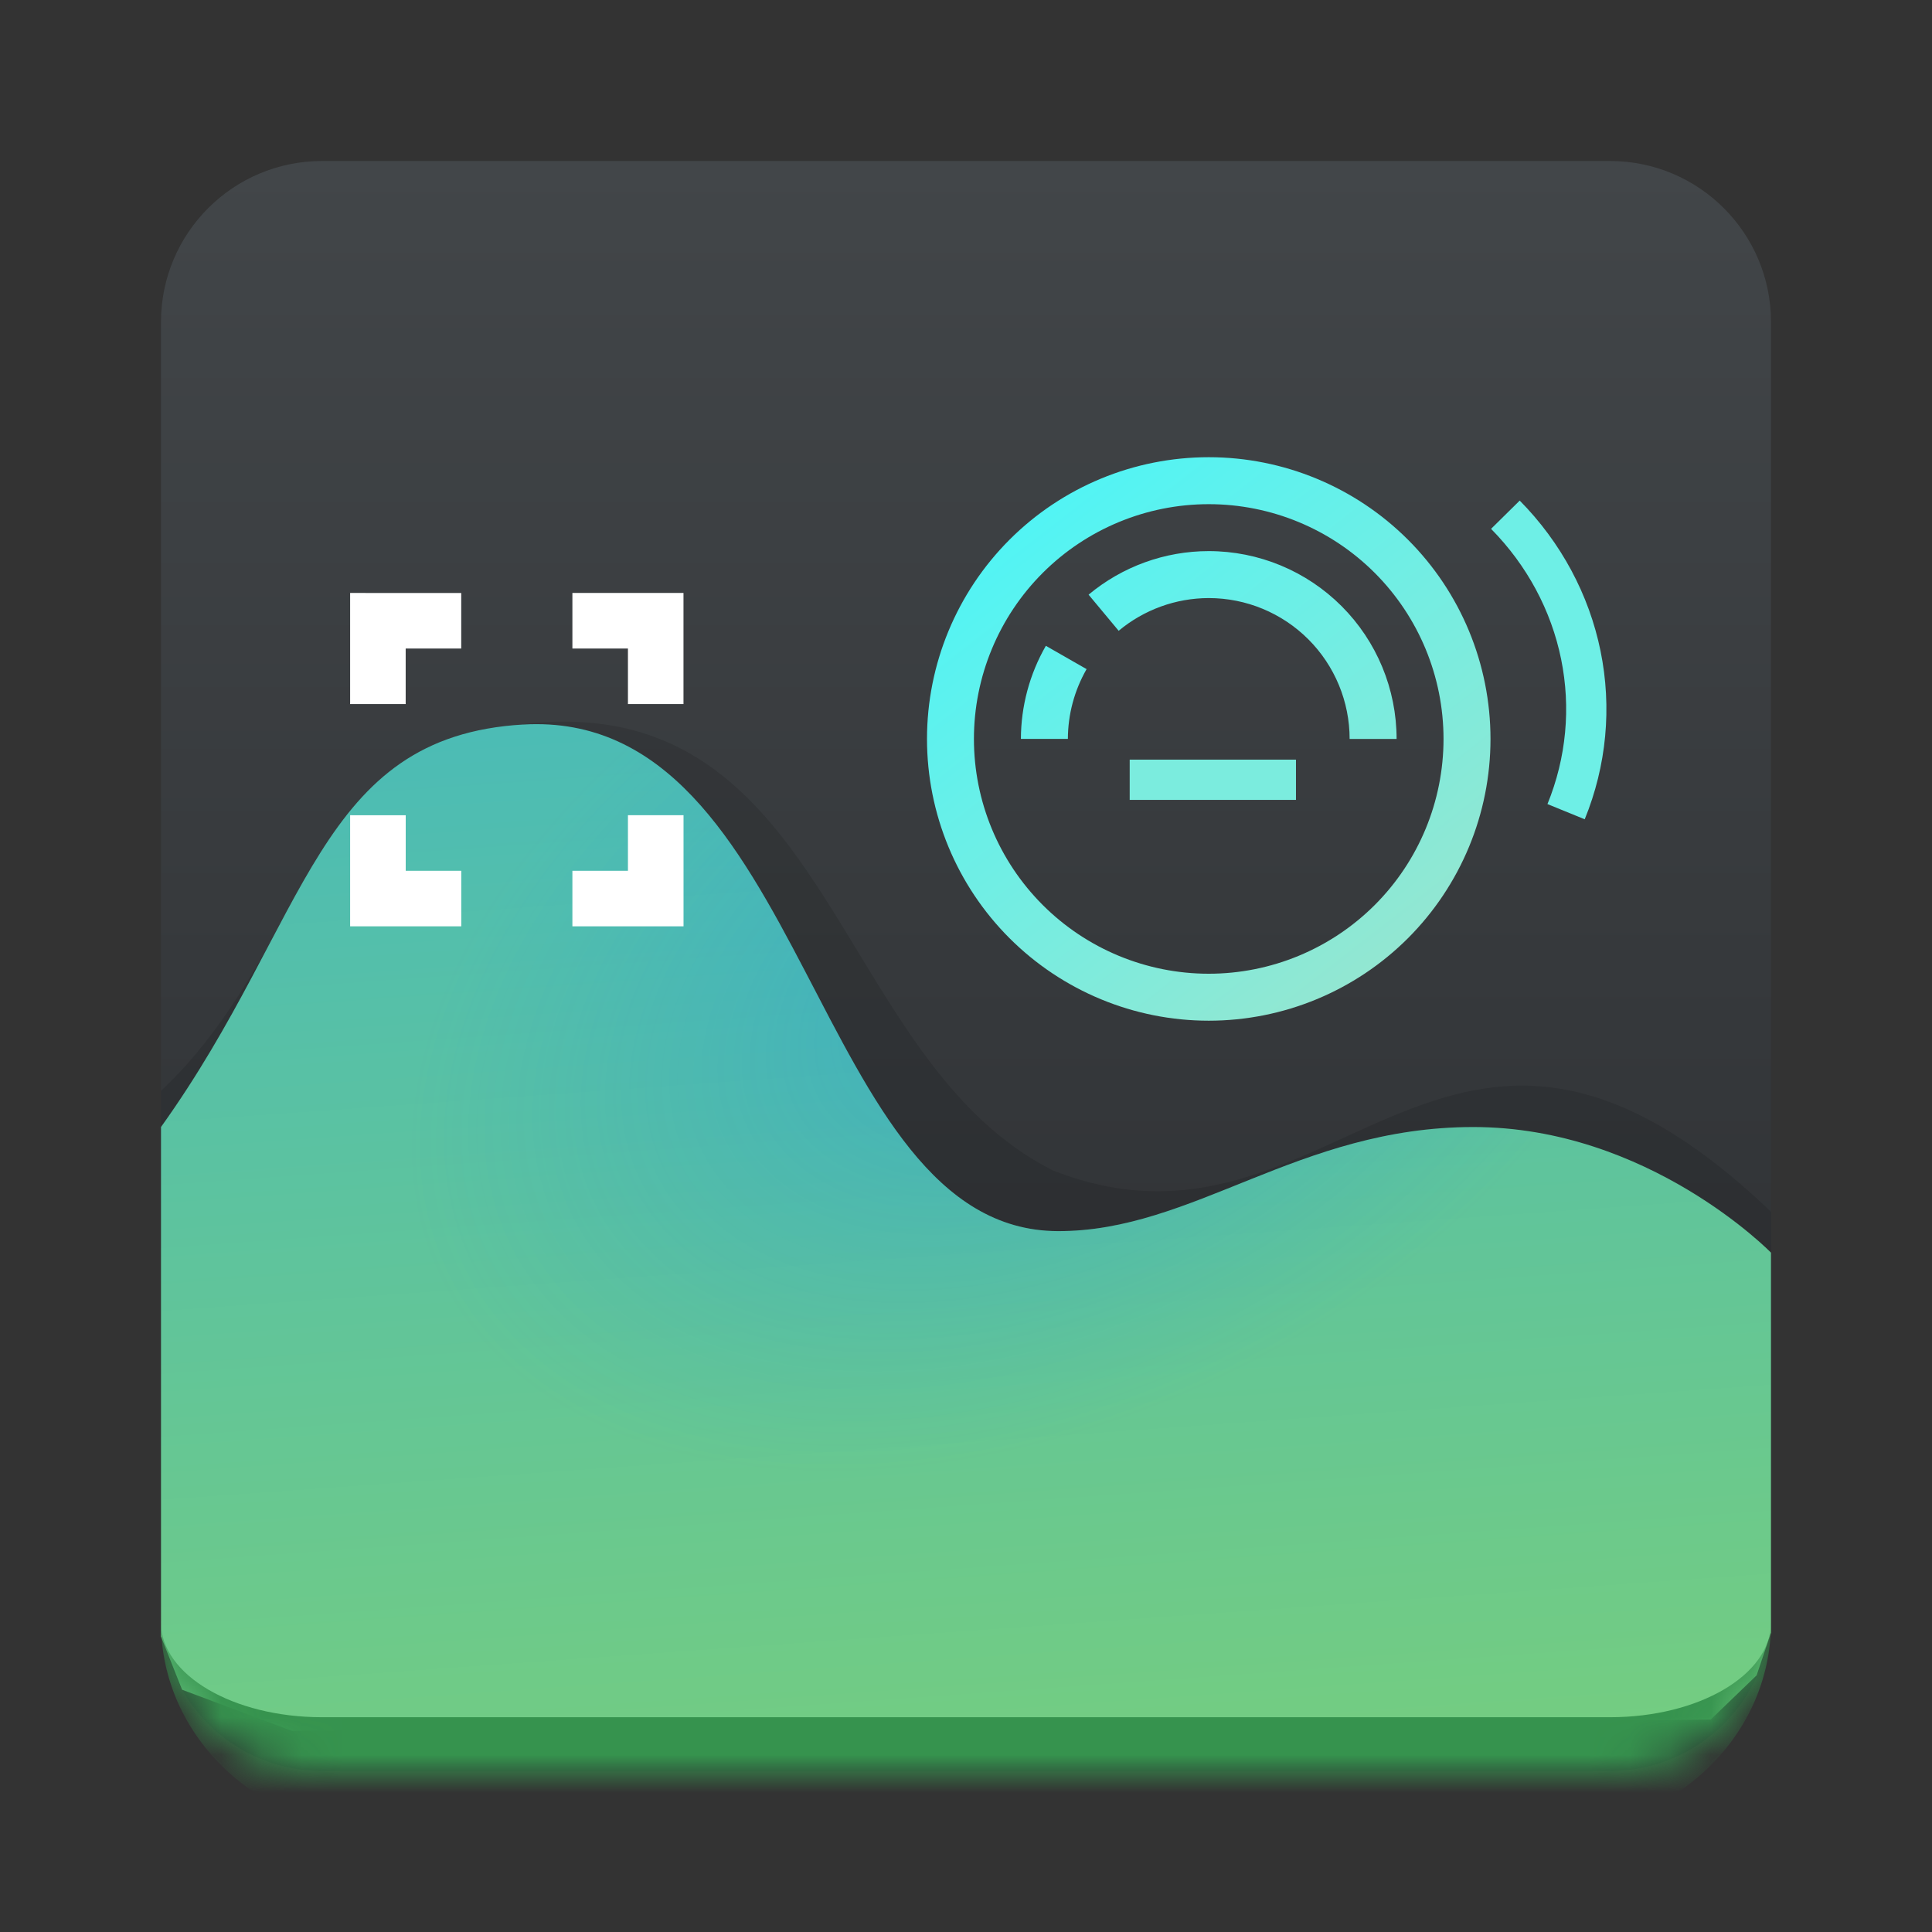 <svg id="svg58" fill="none" version="1.1" viewBox="0 0 48 48" xmlns="http://www.w3.org/2000/svg">
    <rect x="0" y="0" width="48" height="48" fill="#333333" stroke="none"/>
    <path id="path4" d="m40 4h-32c-2.209 0-4 1.791-4 4v32c0 2.209 1.791 4 4 4h32c2.209 0 4-1.791 4-4v-32c0-2.209-1.791-4-4-4z" fill="url(#paint0_linear_751_133)"/>
    <g id="g428" clip-rule="evenodd" fill-rule="evenodd">
        <path id="path6" d="m13.676 17.936c-0.226 0.01-0.459 0.03-0.699 0.059-5.343 0.642-5.389 5.745-8.977 9.107v13.227l40-0.205v-10.018c-8.142-7.785-10.848 1.735-17.85-1.031-5.145-2.597-5.467-10.875-11.818-11.139-0.211-9e-3 -0.43-0.01-0.656 0z" fill="#000" opacity=".11"/>
        <path id="path10" d="m13 18c-5.123 0.299-5.309 4.847-9 10v12.66l0.524 1.321 2.734 1.025 35.245-0.285 1.14-1.098 0.357-1.058v-9.443s-3.043-3.121-7.395-3.121-6.956 2.6-10.33 2.586c-6.119-0.026-6.186-12.999-13.275-12.586z" fill="url(#paint1_linear_751_133)"/>
        <path id="path12" d="m13 18c-5.123 0.299-5.309 4.847-9 10-0.687 22.814 23.726 14.728 39.579 15.182l0.421-10.182s-3.043-5-7.395-5-6.956 2.6-10.33 2.586c-6.119-0.026-6.186-12.999-13.275-12.586z" fill="url(#paint2_radial_751_133)" fill-opacity=".3"/>
    </g>
    <path id="path14" d="m8.699 14.732v2.761h1.38v-1.38h1.38v-1.38zm5.522 0v1.38h1.38v1.38h1.38v-2.761zm-5.522 5.522v2.761h2.761v-1.38h-1.38v-1.38zm6.902 0v1.38h-1.38v1.38h2.761v-2.761z" fill="#fff"/>
    <path id="path20" d="m25.081 13.409c1.313-1.313 3.093-2.05 4.95-2.05s3.637 0.738 4.95 2.05c1.313 1.313 2.05 3.093 2.05 4.95s-0.738 3.637-2.05 4.95c-1.313 1.313-3.093 2.05-4.95 2.05s-3.637-0.738-4.95-2.05c-1.313-1.313-2.05-3.093-2.05-4.95s0.738-3.637 2.05-4.95zm9.075 0.825c-1.094-1.094-2.578-1.708-4.125-1.708s-3.031 0.615-4.125 1.708c-1.094 1.094-1.709 2.578-1.709 4.125s0.615 3.031 1.709 4.125c1.094 1.094 2.578 1.708 4.125 1.708s3.031-0.615 4.125-1.708c1.094-1.094 1.708-2.578 1.708-4.125s-0.615-3.031-1.708-4.125zm-7.11 0.54c0.838-0.699 1.894-1.082 2.985-1.082 1.238 0 2.425 0.492 3.3 1.367s1.367 2.062 1.367 3.3h-1.167c0-0.928-0.369-1.819-1.025-2.475-0.656-0.656-1.547-1.025-2.475-1.025-0.818 0.001-1.61 0.289-2.238 0.813l-0.747-0.897zm-1.682 3.584c0.002-0.812 0.216-1.609 0.62-2.313l1.012 0.579c-0.303 0.528-0.463 1.125-0.465 1.734h-1.167z" clip-rule="evenodd" fill="url(#paint4_linear_751_133)" fill-rule="evenodd"/>
    <path id="path22" d="m37.401 12.788c0.96 0.973 1.608 2.182 1.874 3.486 0.266 1.304 0.14 2.652-0.366 3.892" stroke="#6EEFE6"/>
    <mask id="path-10-inside-1_751_133" fill="white">
        <path id="path24" d="m4 8c0-2.209 1.791-4 4-4h32c2.209 0 4 1.791 4 4v32c0 2.209-1.791 4-4 4h-32c-2.209 0-4-1.791-4-4v-32z"/>
    </mask>
    <path id="path27" transform="matrix(1 0 0 .94 0 2.714)" d="m4 4h40zm40 36c0 3.038-2.462 5.5-5.5 5.5h-29c-3.038 0-5.5-2.462-5.5-5.5 0 1.381 1.791 2.5 4 2.5h32c2.209 0 4-1.119 4-2.5zm-40 4v-40zm40-40v40z" fill="#36934e" mask="url(#path-10-inside-1_751_133)"/>
    <line id="line29" x1="28.067" x2="32.198" y1="19.373" y2="19.373" stroke="#7BECDE"/>
    <defs id="defs56">
        <linearGradient id="paint0_linear_751_133" x1="-384.57" x2="-384.57" y1="44" y2="4" gradientUnits="userSpaceOnUse">
            <stop id="stop31" stop-color="#2A2C2F" offset="0"/>
            <stop id="stop33" stop-color="#424649" offset="1"/>
        </linearGradient>
        <linearGradient id="paint1_linear_751_133" x1="18.146" x2="15.48" y1="52.662" y2="15.34" gradientUnits="userSpaceOnUse">
            <stop id="stop36" stop-color="#80D271" offset="0"/>
            <stop id="stop38" stop-color="#48BABA" offset="1"/>
        </linearGradient>
        <radialGradient id="paint2_radial_751_133" cx="0" cy="0" r="1" gradientTransform="translate(25.827 24.509) rotate(64.231) scale(10.779 16.583)" gradientUnits="userSpaceOnUse">
            <stop id="stop41" stop-color="#0085FF" offset=".026"/>
            <stop id="stop43" stop-color="#0085FF" stop-opacity="0" offset="1"/>
        </radialGradient>
        <linearGradient id="paint4_linear_751_133" x1="23.254" x2="38.398" y1="9.191" y2="28.677" gradientUnits="userSpaceOnUse">
            <stop id="stop51" stop-color="#3EF8FF" offset="0"/>
            <stop id="stop53" stop-color="#AFE1C2" offset="1"/>
        </linearGradient>
    </defs>
</svg>
